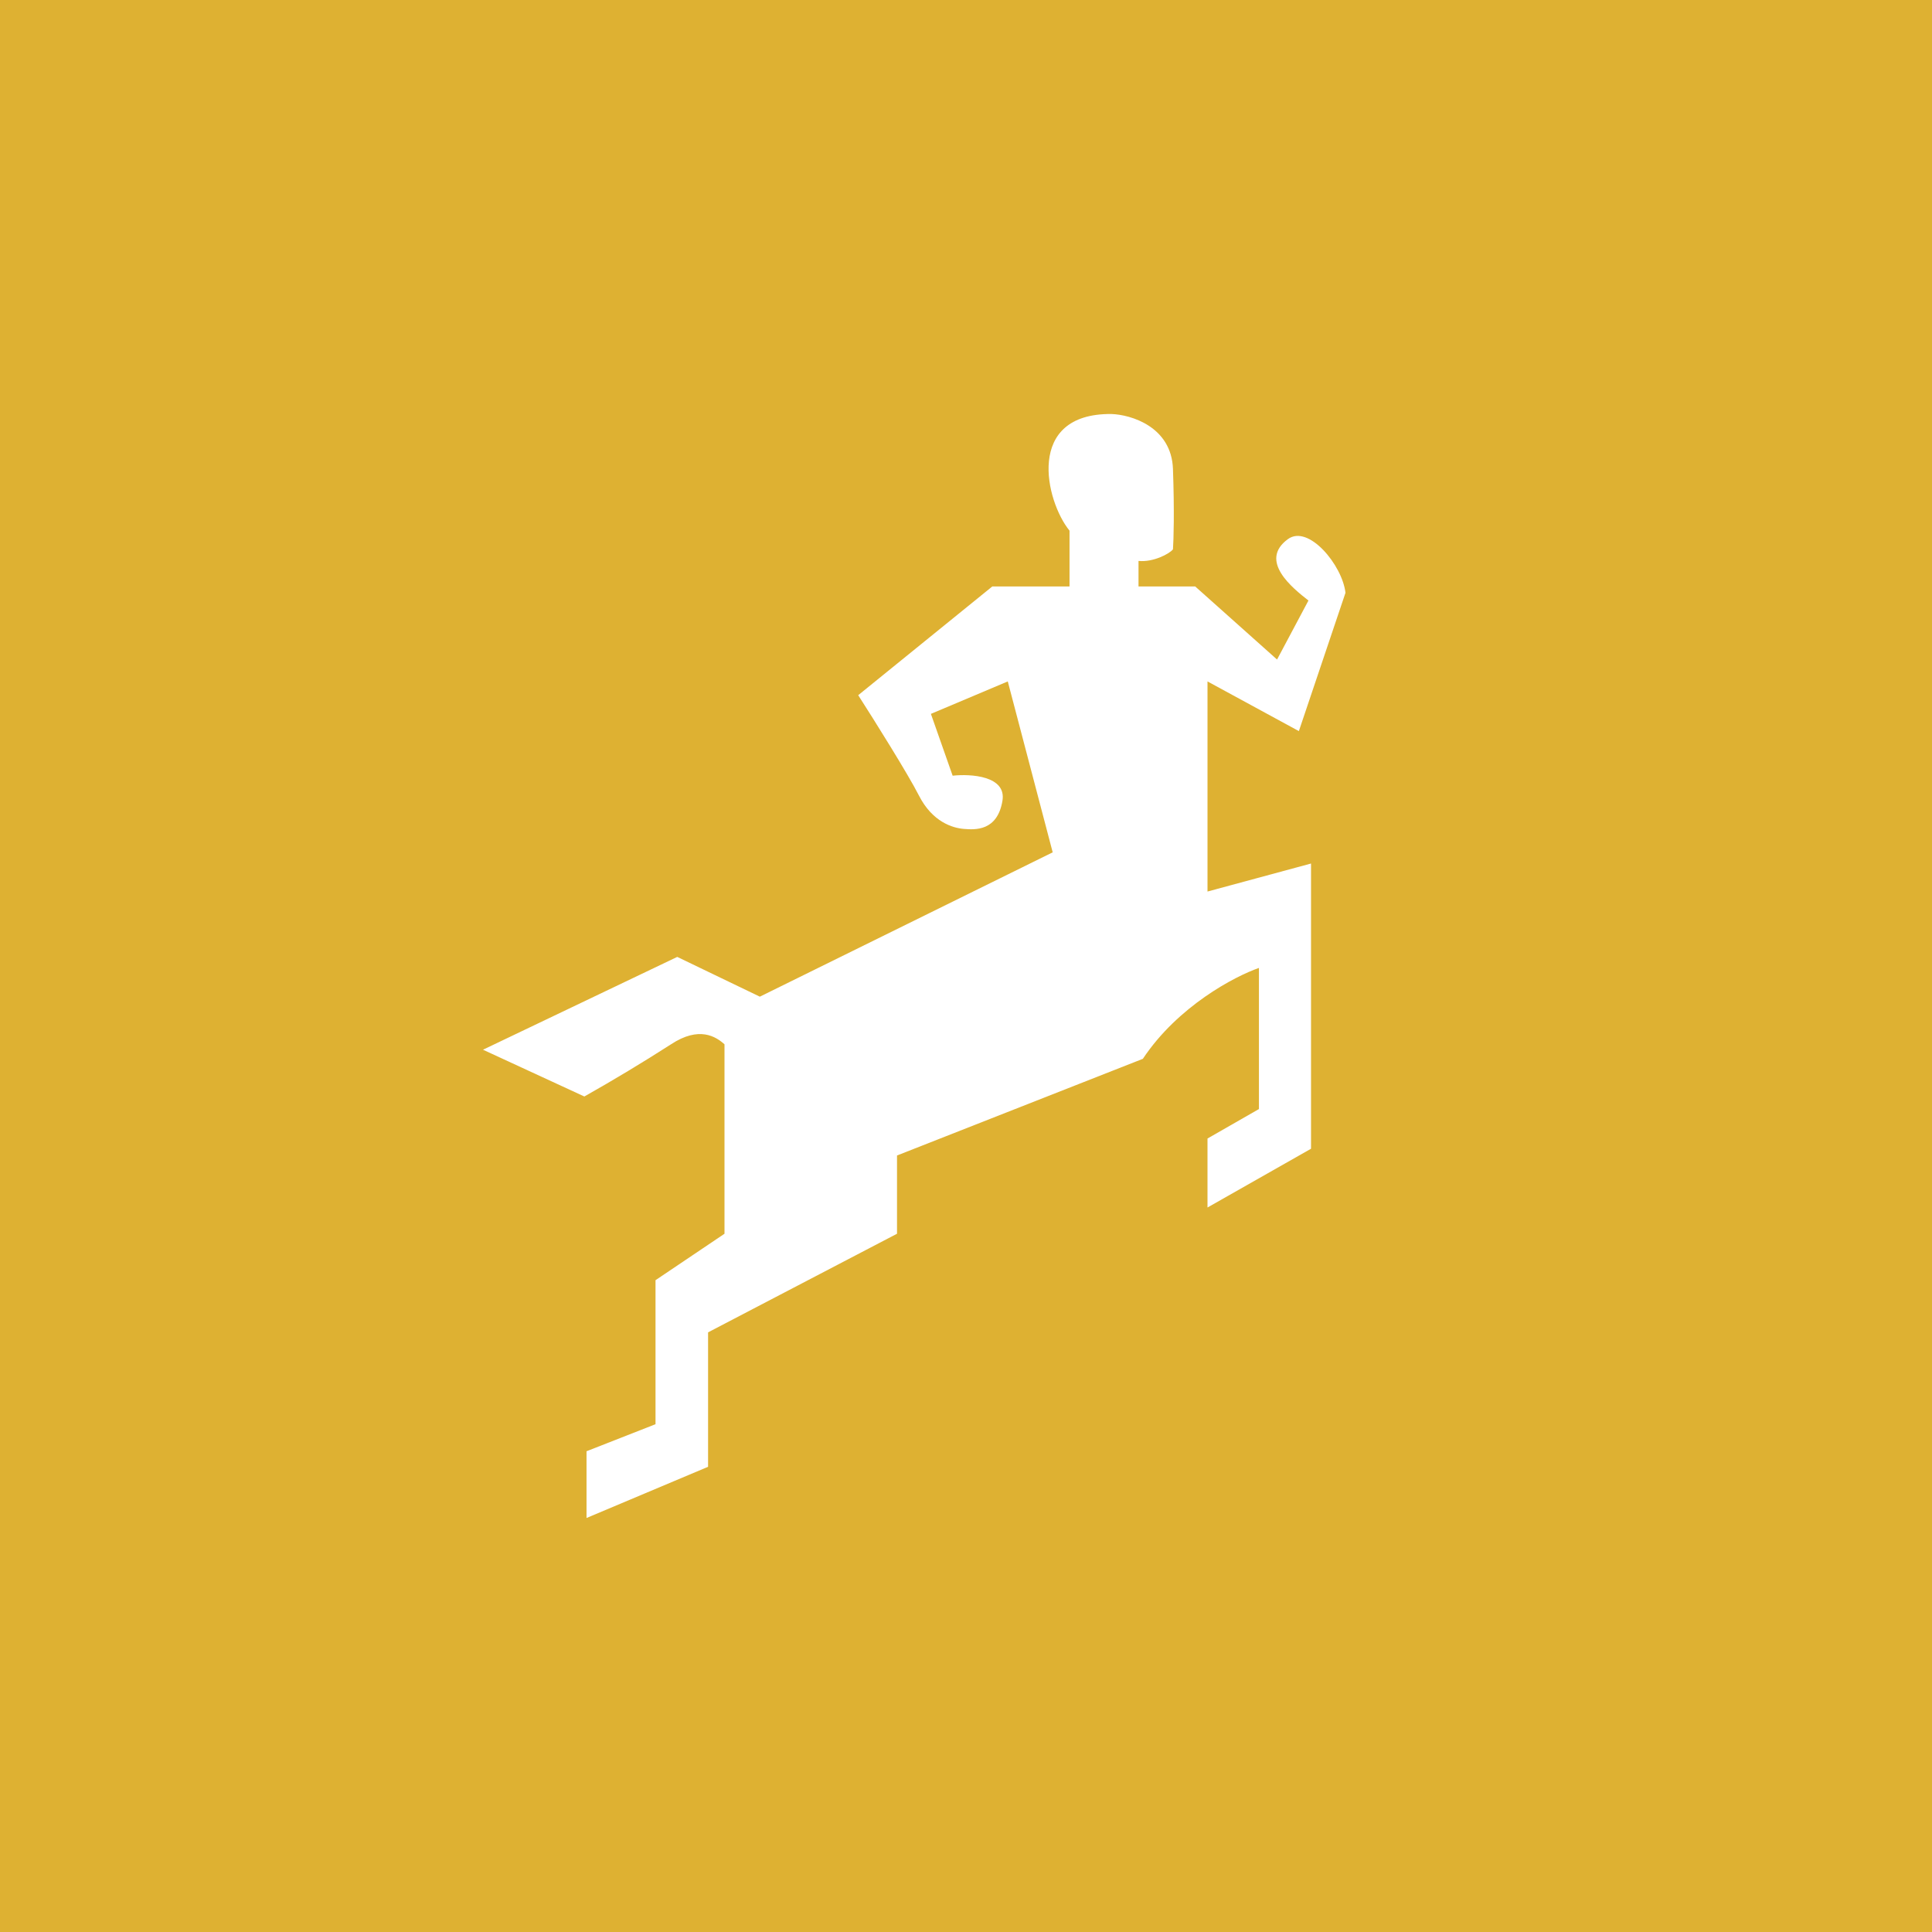 <svg width="24" height="24" viewBox="0 0 24 24" fill="none" xmlns="http://www.w3.org/2000/svg">
<rect x="0" y="0" width="24" height="24" fill="#333333" stroke="none"/>
<g clip-path="url(#clip0_31_8848)">
<path d="M0 0H24V24H0V0Z" fill="#DEB132"/>
<path d="M8.413 11.887L6 13.04L7.259 13.621C7.624 13.415 7.983 13.199 8.335 12.973C8.685 12.742 8.894 12.877 9 12.973V15.326L8.143 15.903V17.692L7.286 18.028V18.857L8.796 18.221V16.551L11.143 15.326V14.354L14.197 13.153C14.632 12.499 15.339 12.128 15.639 12.024V13.777L15 14.143V15L16.286 14.27V10.727L15 11.075V8.465L16.135 9.082L16.714 7.364C16.675 7.02 16.254 6.511 15.999 6.697C15.63 6.967 16.06 7.308 16.254 7.46L15.864 8.193L14.847 7.285H14.143V6.968C14.323 6.987 14.528 6.88 14.571 6.824C14.579 6.712 14.59 6.356 14.571 5.827C14.553 5.299 14.047 5.151 13.807 5.143C12.729 5.133 12.988 6.227 13.286 6.592V7.285H12.327L10.661 8.636C10.857 8.941 11.281 9.618 11.415 9.882C11.583 10.212 11.835 10.286 11.973 10.297C12.109 10.308 12.39 10.329 12.453 9.946C12.503 9.639 12.061 9.611 11.834 9.636L11.564 8.868L12.519 8.465L13.077 10.588L9.439 12.381L8.413 11.887Z" fill="white"/>
</g>
<defs>
<clipPath id="clip0_31_8848">
<rect width="24" height="24" fill="white"/>
</clipPath>
</defs>
</svg>
